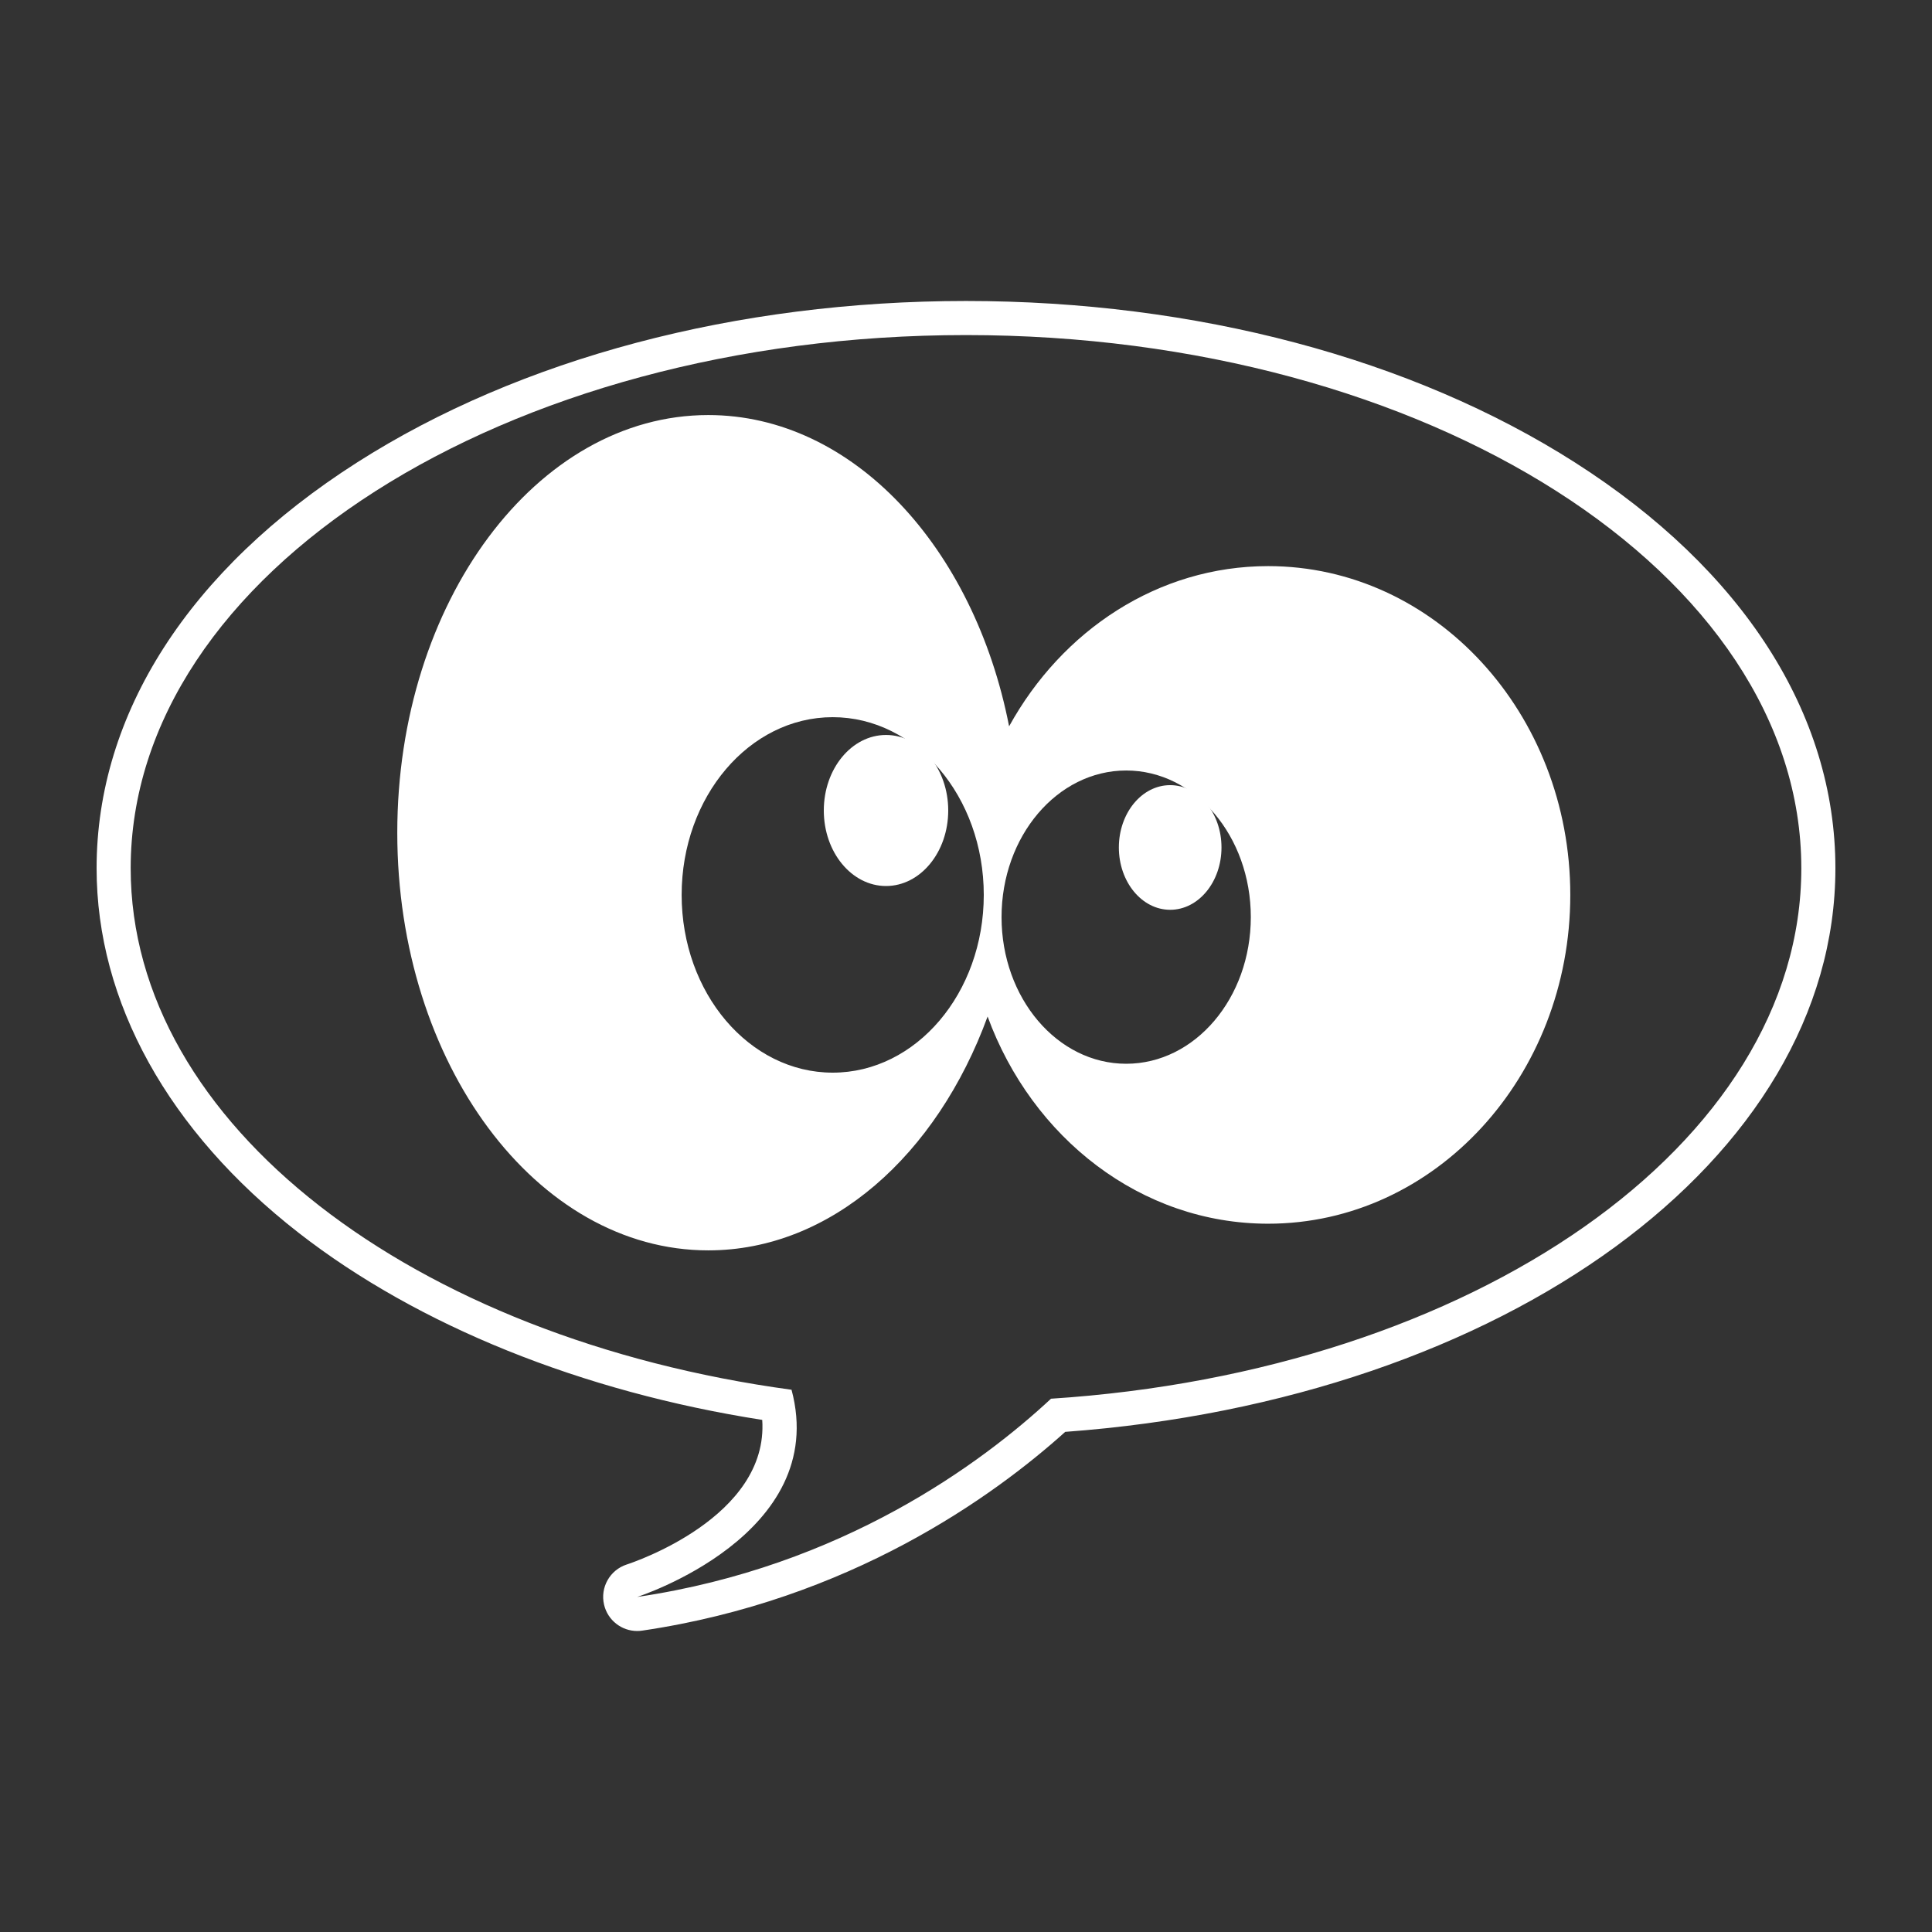 <?xml version="1.0" encoding="utf-8"?>
<!-- Generator: Adobe Illustrator 17.0.0, SVG Export Plug-In . SVG Version: 6.00 Build 0)  -->
<!DOCTYPE svg PUBLIC "-//W3C//DTD SVG 1.1//EN" "http://www.w3.org/Graphics/SVG/1.1/DTD/svg11.dtd">
<svg version="1.1" xmlns="http://www.w3.org/2000/svg" xmlns:xlink="http://www.w3.org/1999/xlink" x="0px" y="0px" width="100px"
	 height="100px" viewBox="0 0 100 100" enable-background="new 0 0 100 100" xml:space="preserve">
<rect x="0" y="0" width="100" height="100" fill="#333333" stroke="none"/>
<g id="Layer_1" display="none">
	<rect display="inline" fill="#B3B3B3" width="100" height="100"/>
</g>
<g id="Layer_2">
	<g id="New_Symbol_54">
		<g id="New_Symbol_53">
			<g id="New_Symbol">
			</g>
		</g>
	</g>
	<g id="New_Symbol_13">
		<g>
			<path fill="#FFFFFF" d="M50,17.343c23.879,0,43.236,12.355,43.236,27.598c0,14.294-17.024,26.049-38.836,27.456
				c-3.533,3.289-10.769,8.694-21.419,10.261c0,0,10.002-3.202,7.989-10.724C21.426,69.282,6.764,58.206,6.764,44.94
				C6.764,29.698,26.121,17.343,50,17.343 M50,15.579c-11.881,0-23.076,2.969-31.522,8.36C9.787,29.487,5,36.945,5,44.94
				c0,6.916,3.713,13.616,10.454,18.868c6.177,4.812,14.66,8.229,23.999,9.686c0.34,5.035-6.693,7.381-7.013,7.484
				c-0.872,0.283-1.383,1.187-1.174,2.08c0.189,0.807,0.907,1.362,1.714,1.362c0.085,0,0.171-0.006,0.258-0.019
				c10.747-1.581,18.183-6.945,21.898-10.288C77.906,72.441,95,59.97,95,44.94c0-7.995-4.787-15.453-13.478-21.001
				C73.076,18.548,61.881,15.579,50,15.579L50,15.579z"/>
			<ellipse fill="#FFFFFF" cx="45.86" cy="41.951" rx="3.22" ry="3.909"/>
			<path fill="#FFFFFF" d="M65.639,29.302c-5.701,0-10.675,3.331-13.408,8.292c-1.814-9.271-8.096-16.111-15.57-16.111
				c-8.891,0-16.098,9.679-16.098,21.618c0,11.94,7.207,21.618,16.098,21.618c6.348,0,11.836-4.936,14.457-12.104
				c2.301,6.28,7.929,10.724,14.521,10.724c8.637,0,15.639-7.62,15.639-17.019C81.278,36.921,74.276,29.302,65.639,29.302z
				 M43.101,55.52c-4.319,0-7.819-4.119-7.819-9.2c0-5.08,3.5-9.199,7.819-9.199c4.318,0,7.819,4.119,7.819,9.199
				C50.92,51.401,47.419,55.52,43.101,55.52z M58.291,55.06c-3.563,0-6.451-3.398-6.451-7.589c0-4.192,2.888-7.59,6.451-7.59
				c3.562,0,6.451,3.398,6.451,7.59C64.742,51.662,61.854,55.06,58.291,55.06z"/>
			<ellipse fill="#FFFFFF" cx="60.568" cy="43.865" rx="2.656" ry="3.226"/>
		</g>
	</g>
	<g id="New_Symbol_1_">
	</g>
	<g id="New_Symbol_24">
	</g>
</g>
</svg>
